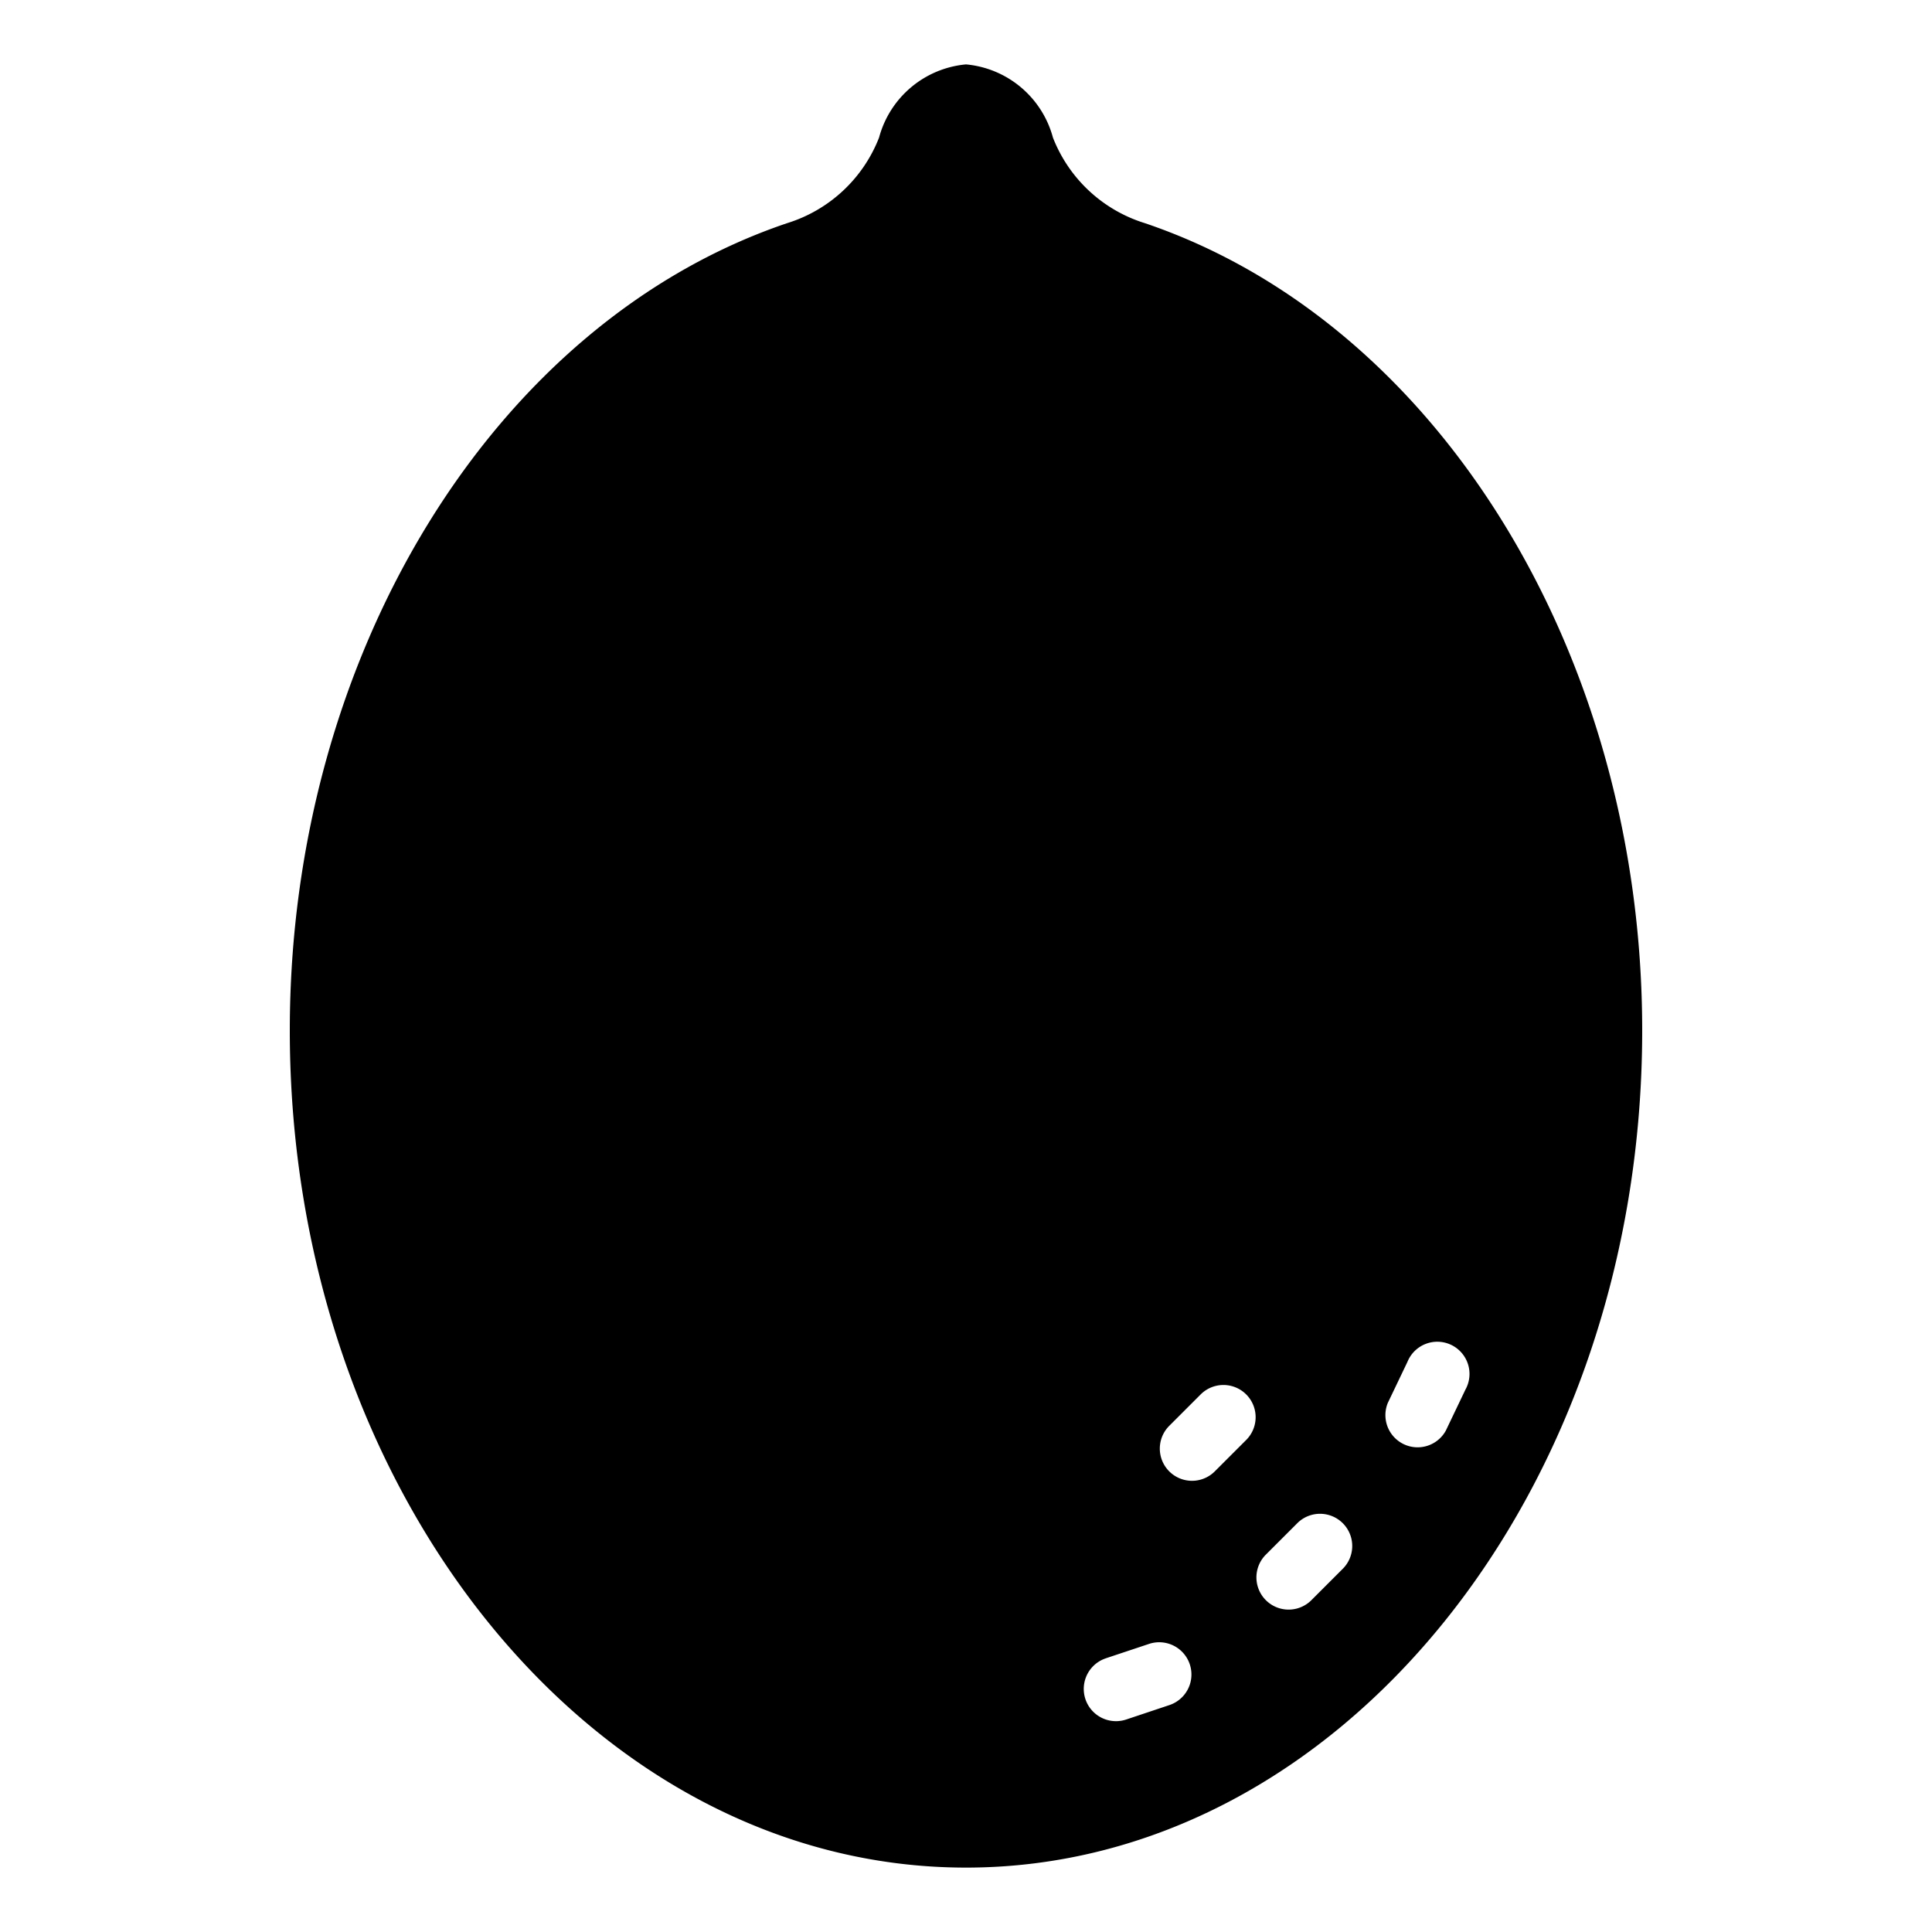 <svg id="Icons" height="512" viewBox="0 0 60 60" width="512" xmlns="http://www.w3.org/2000/svg"><path d="m30 58c11.579 0 21-11.663 21-26 0-11.685-6.352-21.994-15.446-25.07a4.488 4.488 0 0 1 -2.854-2.657 3.086 3.086 0 0 0 -2.7-2.273 3.086 3.086 0 0 0 -2.7 2.273 4.488 4.488 0 0 1 -2.854 2.657c-9.094 3.076-15.446 13.385-15.446 25.07 0 14.337 9.421 26 21 26zm13.1-14.432.61-1.275a1 1 0 1 1 1.8.863l-.61 1.276a1 1 0 0 1 -1.8-.864zm-2.8 3.725a1 1 0 0 1 1.414 1.414l-1 1a1 1 0 0 1 -1.414-1.414zm-4-3 1-1a1 1 0 0 1 1.414 1.414l-1 1a1 1 0 0 1 -1.414-1.414zm-1.958 7.207 1.342-.447a1 1 0 0 1 .632 1.9l-1.341.448a1 1 0 1 1 -.633-1.9z"/></svg>